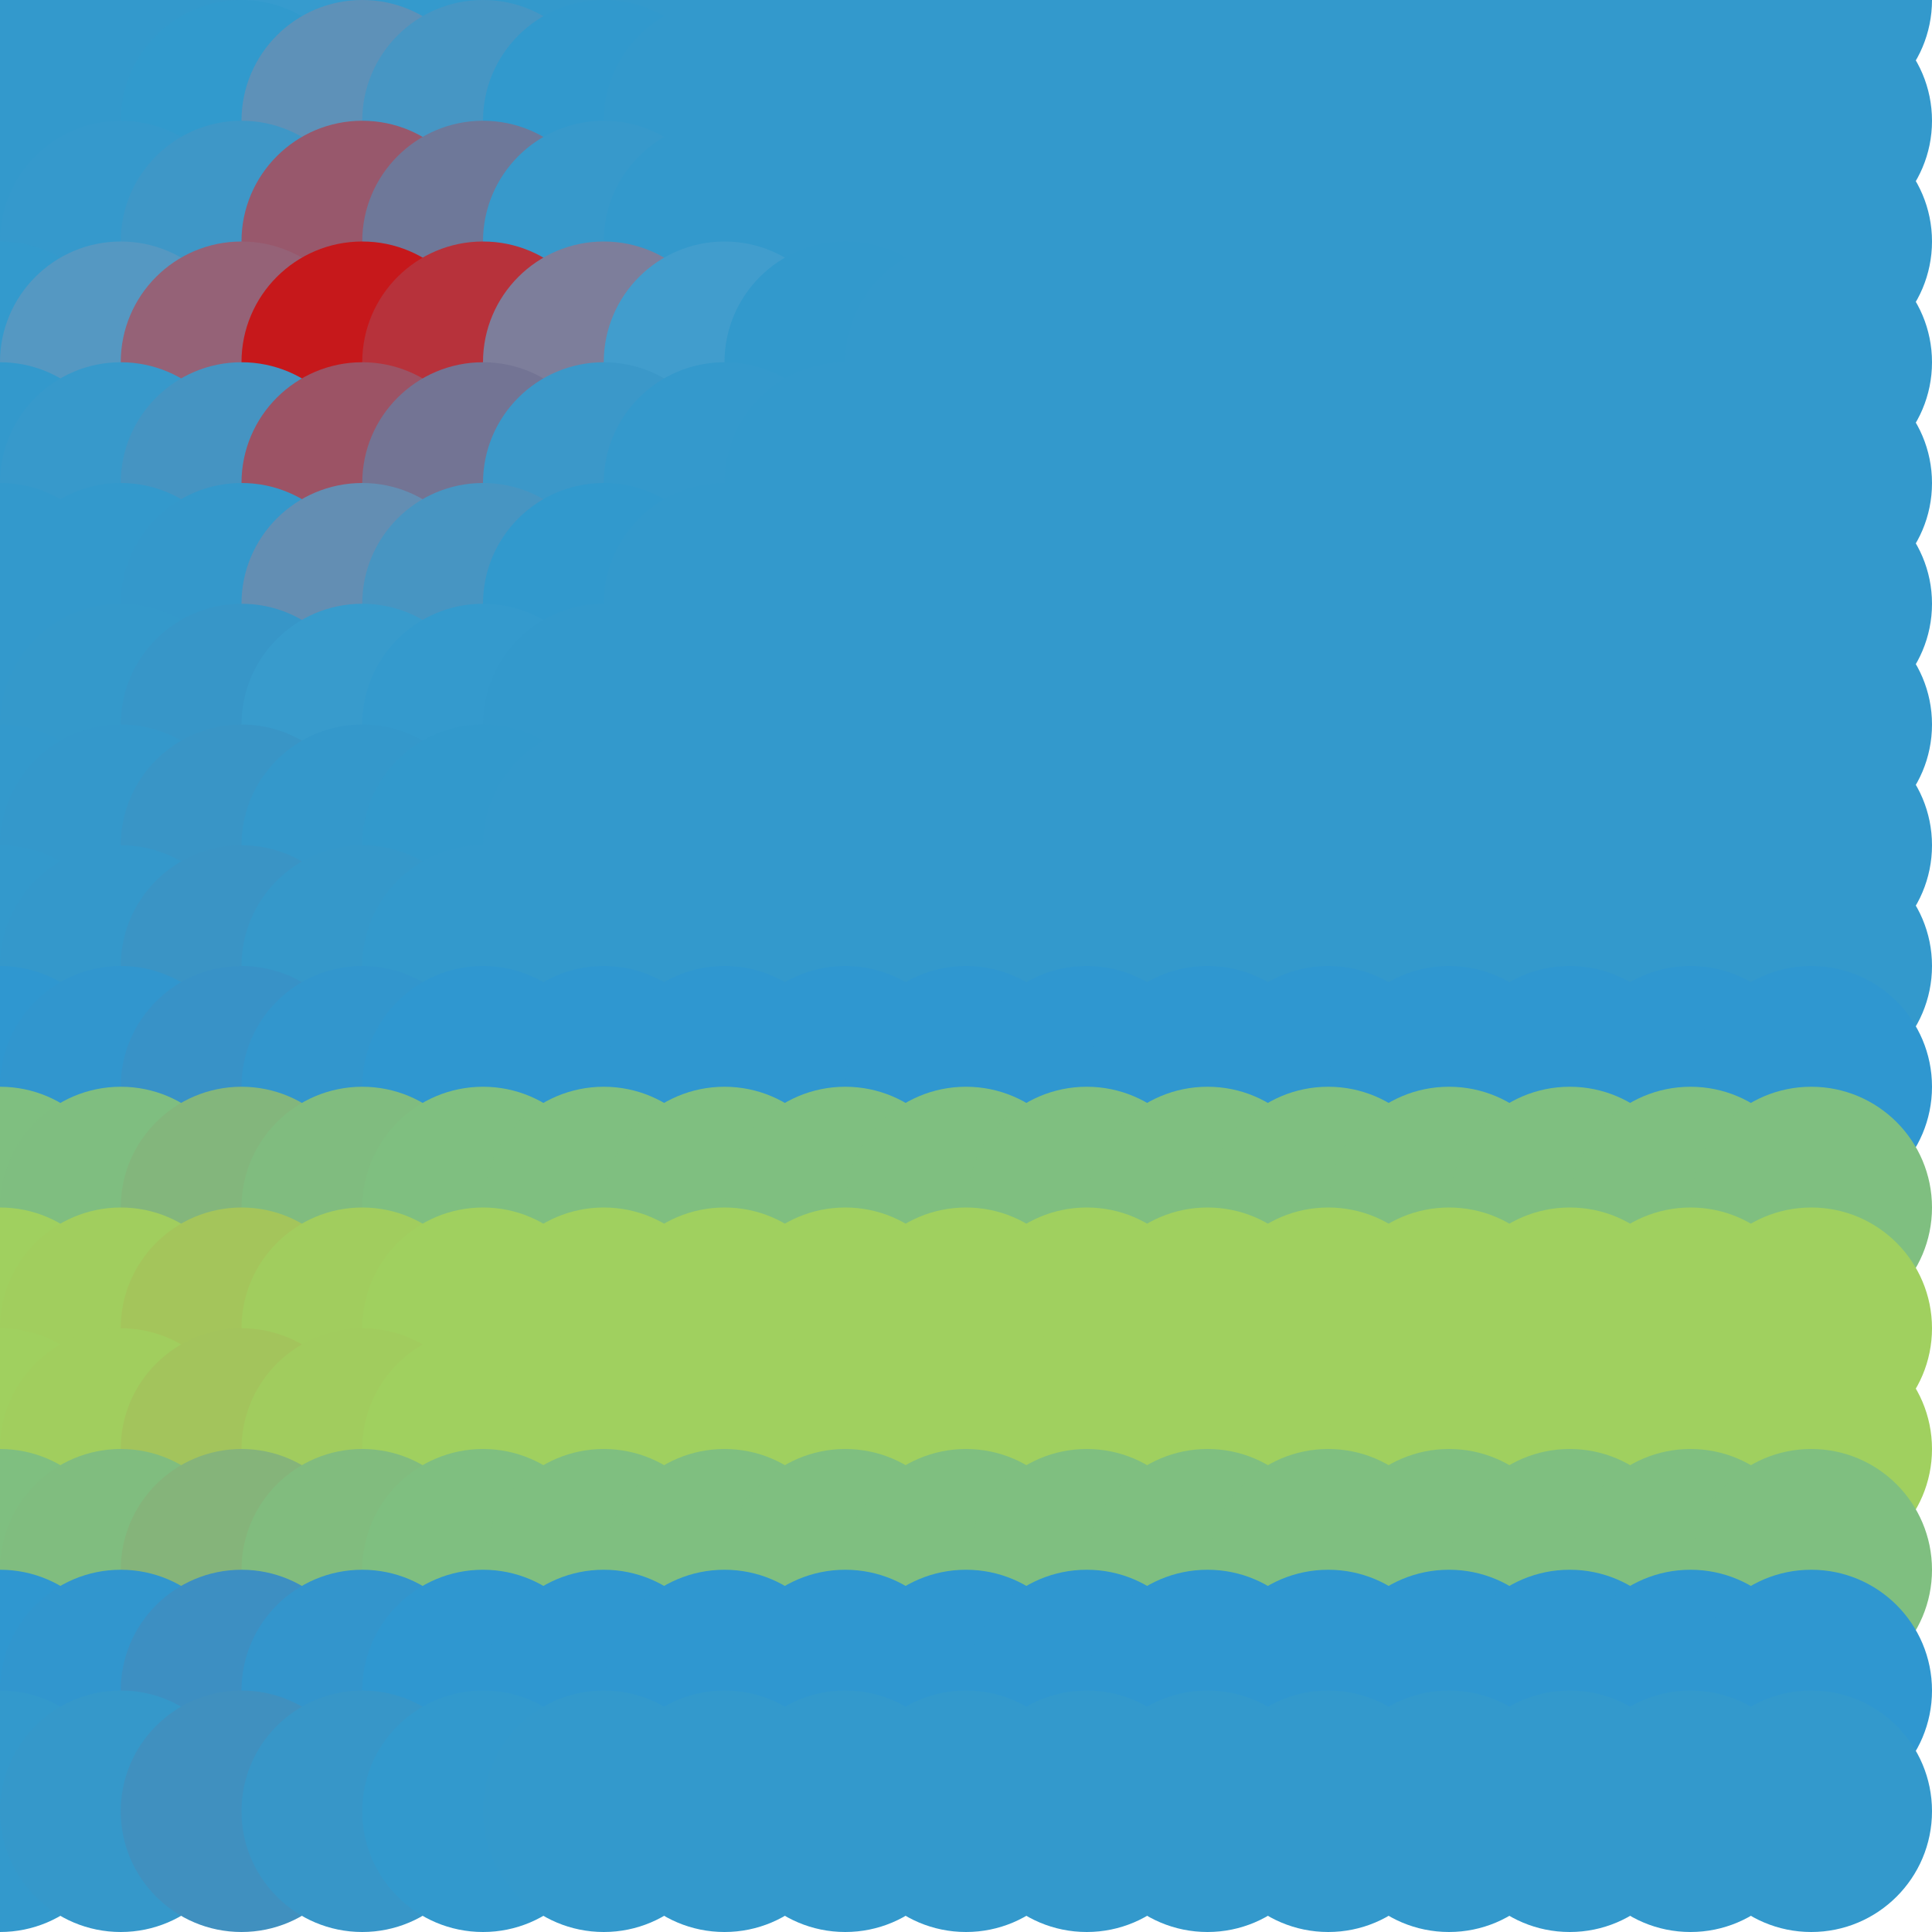 <?xml version="1.0" standalone="no"?>
<!DOCTYPE svg PUBLIC "-//W3C//DTD SVG 20010904//EN"
  "http://www.w3.org/TR/2001/REC-SVG-20010904/DTD/svg10.dtd">
<svg width="16" height="16">
  <circle cx="0" cy="0" r="1" fill="srgba(51,153,204,1)"/>
  <circle cx="1" cy="0" r="1" fill="srgba(51,153,204,1)"/>
  <circle cx="2" cy="0" r="1" fill="srgba(19.939%,59.963%,79.979%,1)"/>
  <circle cx="3" cy="0" r="1" fill="srgba(21.283%,60.919%,80.612%,1)"/>
  <circle cx="4" cy="0" r="1" fill="srgba(20.525%,60.389%,80.266%,1)"/>
  <circle cx="5" cy="0" r="1" fill="srgba(19.966%,59.976%,79.983%,1)"/>
  <circle cx="6" cy="0" r="1" fill="srgba(51,153,204,1)"/>
  <circle cx="7" cy="0" r="1" fill="srgba(51,153,204,1)"/>
  <circle cx="8" cy="0" r="1" fill="srgba(51,153,204,1)"/>
  <circle cx="9" cy="0" r="1" fill="srgba(51,153,204,1)"/>
  <circle cx="10" cy="0" r="1" fill="srgba(51,153,204,1)"/>
  <circle cx="11" cy="0" r="1" fill="srgba(51,153,204,1)"/>
  <circle cx="12" cy="0" r="1" fill="srgba(51,153,204,1)"/>
  <circle cx="13" cy="0" r="1" fill="srgba(51,153,204,1)"/>
  <circle cx="14" cy="0" r="1" fill="srgba(51,153,204,1)"/>
  <circle cx="15" cy="0" r="1" fill="srgba(51,153,204,1)"/>
  <circle cx="0" cy="1" r="1" fill="srgba(20.002%,60%,80%,1)"/>
  <circle cx="1" cy="1" r="1" fill="srgba(19.986%,59.992%,79.995%,1)"/>
  <circle cx="2" cy="1" r="1" fill="srgba(19.284%,60.215%,80.426%,1)"/>
  <circle cx="3" cy="1" r="1" fill="srgba(37.005%,56.934%,72.039%,1)"/>
  <circle cx="4" cy="1" r="1" fill="srgba(27.436%,58.848%,76.718%,1)"/>
  <circle cx="5" cy="1" r="1" fill="srgba(19.411%,60.084%,80.252%,1)"/>
  <circle cx="6" cy="1" r="1" fill="srgba(20%,59.998%,79.997%,1)"/>
  <circle cx="7" cy="1" r="1" fill="srgba(51,153,204,1)"/>
  <circle cx="8" cy="1" r="1" fill="srgba(51,153,204,1)"/>
  <circle cx="9" cy="1" r="1" fill="srgba(51,153,204,1)"/>
  <circle cx="10" cy="1" r="1" fill="srgba(51,153,204,1)"/>
  <circle cx="11" cy="1" r="1" fill="srgba(51,153,204,1)"/>
  <circle cx="12" cy="1" r="1" fill="srgba(51,153,204,1)"/>
  <circle cx="13" cy="1" r="1" fill="srgba(51,153,204,1)"/>
  <circle cx="14" cy="1" r="1" fill="srgba(51,153,204,1)"/>
  <circle cx="15" cy="1" r="1" fill="srgba(51,153,204,1)"/>
  <circle cx="0" cy="2" r="1" fill="srgba(19.986%,60.014%,80.018%,1)"/>
  <circle cx="1" cy="2" r="1" fill="srgba(20.716%,60.063%,79.867%,1)"/>
  <circle cx="2" cy="2" r="1" fill="srgba(24.55%,59.292%,77.989%,1)"/>
  <circle cx="3" cy="2" r="1" fill="srgba(59.383%,34.752%,42.432%,1)"/>
  <circle cx="4" cy="2" r="1" fill="srgba(43.143%,47.195%,60.063%,1)"/>
  <circle cx="5" cy="2" r="1" fill="srgba(21.816%,60.113%,79.614%,1)"/>
  <circle cx="6" cy="2" r="1" fill="srgba(20.256%,60.095%,80.029%,1)"/>
  <circle cx="7" cy="2" r="1" fill="srgba(19.985%,59.997%,80.001%,1)"/>
  <circle cx="8" cy="2" r="1" fill="srgba(51,153,204,1)"/>
  <circle cx="9" cy="2" r="1" fill="srgba(51,153,204,1)"/>
  <circle cx="10" cy="2" r="1" fill="srgba(51,153,204,1)"/>
  <circle cx="11" cy="2" r="1" fill="srgba(51,153,204,1)"/>
  <circle cx="12" cy="2" r="1" fill="srgba(51,153,204,1)"/>
  <circle cx="13" cy="2" r="1" fill="srgba(51,153,204,1)"/>
  <circle cx="14" cy="2" r="1" fill="srgba(51,153,204,1)"/>
  <circle cx="15" cy="2" r="1" fill="srgba(51,153,204,1)"/>
  <circle cx="0" cy="3" r="1" fill="srgba(20.002%,60.41%,80.432%,1)"/>
  <circle cx="1" cy="3" r="1" fill="srgba(33.46%,59.715%,75.959%,1)"/>
  <circle cx="2" cy="3" r="1" fill="srgba(58.502%,38.579%,46.694%,1)"/>
  <circle cx="3" cy="3" r="1" fill="srgba(77.517%,9.628%,10.87%,1)"/>
  <circle cx="4" cy="3" r="1" fill="srgba(71.559%,19.783%,23.246%,1)"/>
  <circle cx="5" cy="3" r="1" fill="srgba(49.075%,49.271%,60.598%,1)"/>
  <circle cx="6" cy="3" r="1" fill="srgba(25.4%,61.502%,80.084%,1)"/>
  <circle cx="7" cy="3" r="1" fill="srgba(19.719%,59.96%,80.035%,1)"/>
  <circle cx="8" cy="3" r="1" fill="srgba(51,153,204,1)"/>
  <circle cx="9" cy="3" r="1" fill="srgba(51,153,204,1)"/>
  <circle cx="10" cy="3" r="1" fill="srgba(51,153,204,1)"/>
  <circle cx="11" cy="3" r="1" fill="srgba(51,153,204,1)"/>
  <circle cx="12" cy="3" r="1" fill="srgba(51,153,204,1)"/>
  <circle cx="13" cy="3" r="1" fill="srgba(51,153,204,1)"/>
  <circle cx="14" cy="3" r="1" fill="srgba(51,153,204,1)"/>
  <circle cx="15" cy="3" r="1" fill="srgba(51,153,204,1)"/>
  <circle cx="0" cy="4" r="1" fill="srgba(19.979%,60.04%,80.047%,1)"/>
  <circle cx="1" cy="4" r="1" fill="srgba(21.485%,59.995%,79.582%,1)"/>
  <circle cx="2" cy="4" r="1" fill="srgba(27.114%,57.931%,75.825%,1)"/>
  <circle cx="3" cy="4" r="1" fill="srgba(61.265%,32.515%,39.541%,1)"/>
  <circle cx="4" cy="4" r="1" fill="srgba(45.025%,45.594%,57.852%,1)"/>
  <circle cx="5" cy="4" r="1" fill="srgba(23.058%,59.716%,78.85%,1)"/>
  <circle cx="6" cy="4" r="1" fill="srgba(20.455%,60.153%,80.035%,1)"/>
  <circle cx="7" cy="4" r="1" fill="srgba(19.974%,59.995%,80.003%,1)"/>
  <circle cx="8" cy="4" r="1" fill="srgba(51,153,204,1)"/>
  <circle cx="9" cy="4" r="1" fill="srgba(51,153,204,1)"/>
  <circle cx="10" cy="4" r="1" fill="srgba(51,153,204,1)"/>
  <circle cx="11" cy="4" r="1" fill="srgba(51,153,204,1)"/>
  <circle cx="12" cy="4" r="1" fill="srgba(51,153,204,1)"/>
  <circle cx="13" cy="4" r="1" fill="srgba(51,153,204,1)"/>
  <circle cx="14" cy="4" r="1" fill="srgba(51,153,204,1)"/>
  <circle cx="15" cy="4" r="1" fill="srgba(51,153,204,1)"/>
  <circle cx="0" cy="5" r="1" fill="srgba(19.986%,60.011%,80.015%,1)"/>
  <circle cx="1" cy="5" r="1" fill="srgba(20.169%,59.846%,79.786%,1)"/>
  <circle cx="2" cy="5" r="1" fill="srgba(20.349%,59.524%,79.371%,1)"/>
  <circle cx="3" cy="5" r="1" fill="srgba(38.917%,55.702%,70.199%,1)"/>
  <circle cx="4" cy="5" r="1" fill="srgba(28.086%,58.488%,76.159%,1)"/>
  <circle cx="5" cy="5" r="1" fill="srgba(19.298%,60.127%,80.33%,1)"/>
  <circle cx="6" cy="5" r="1" fill="srgba(19.994%,59.995%,79.997%,1)"/>
  <circle cx="7" cy="5" r="1" fill="srgba(51,153,204,1)"/>
  <circle cx="8" cy="5" r="1" fill="srgba(51,153,204,1)"/>
  <circle cx="9" cy="5" r="1" fill="srgba(51,153,204,1)"/>
  <circle cx="10" cy="5" r="1" fill="srgba(51,153,204,1)"/>
  <circle cx="11" cy="5" r="1" fill="srgba(51,153,204,1)"/>
  <circle cx="12" cy="5" r="1" fill="srgba(51,153,204,1)"/>
  <circle cx="13" cy="5" r="1" fill="srgba(51,153,204,1)"/>
  <circle cx="14" cy="5" r="1" fill="srgba(51,153,204,1)"/>
  <circle cx="15" cy="5" r="1" fill="srgba(51,153,204,1)"/>
  <circle cx="0" cy="6" r="1" fill="srgba(19.976%,60.017%,80.024%,1)"/>
  <circle cx="1" cy="6" r="1" fill="srgba(20.314%,59.791%,79.686%,1)"/>
  <circle cx="2" cy="6" r="1" fill="srgba(21.692%,58.794%,78.218%,1)"/>
  <circle cx="3" cy="6" r="1" fill="srgba(22.083%,60.587%,80.029%,1)"/>
  <circle cx="4" cy="6" r="1" fill="srgba(20.616%,60.417%,80.269%,1)"/>
  <circle cx="5" cy="6" r="1" fill="srgba(19.959%,59.976%,79.985%,1)"/>
  <circle cx="6" cy="6" r="1" fill="srgba(51,153,204,1)"/>
  <circle cx="7" cy="6" r="1" fill="srgba(51,153,204,1)"/>
  <circle cx="8" cy="6" r="1" fill="srgba(51,153,204,1)"/>
  <circle cx="9" cy="6" r="1" fill="srgba(51,153,204,1)"/>
  <circle cx="10" cy="6" r="1" fill="srgba(51,153,204,1)"/>
  <circle cx="11" cy="6" r="1" fill="srgba(51,153,204,1)"/>
  <circle cx="12" cy="6" r="1" fill="srgba(51,153,204,1)"/>
  <circle cx="13" cy="6" r="1" fill="srgba(51,153,204,1)"/>
  <circle cx="14" cy="6" r="1" fill="srgba(51,153,204,1)"/>
  <circle cx="15" cy="6" r="1" fill="srgba(51,153,204,1)"/>
  <circle cx="0" cy="7" r="1" fill="srgba(19.968%,60.021%,80.032%,1)"/>
  <circle cx="1" cy="7" r="1" fill="srgba(20.407%,59.727%,79.593%,1)"/>
  <circle cx="2" cy="7" r="1" fill="srgba(22.328%,58.459%,77.676%,1)"/>
  <circle cx="3" cy="7" r="1" fill="srgba(20.566%,59.506%,79.307%,1)"/>
  <circle cx="4" cy="7" r="1" fill="srgba(19.912%,60.009%,80.035%,1)"/>
  <circle cx="5" cy="7" r="1" fill="srgba(20.003%,60.002%,80%,1)"/>
  <circle cx="6" cy="7" r="1" fill="srgba(51,153,204,1)"/>
  <circle cx="7" cy="7" r="1" fill="srgba(51,153,204,1)"/>
  <circle cx="8" cy="7" r="1" fill="srgba(51,153,204,1)"/>
  <circle cx="9" cy="7" r="1" fill="srgba(51,153,204,1)"/>
  <circle cx="10" cy="7" r="1" fill="srgba(51,153,204,1)"/>
  <circle cx="11" cy="7" r="1" fill="srgba(51,153,204,1)"/>
  <circle cx="12" cy="7" r="1" fill="srgba(51,153,204,1)"/>
  <circle cx="13" cy="7" r="1" fill="srgba(51,153,204,1)"/>
  <circle cx="14" cy="7" r="1" fill="srgba(51,153,204,1)"/>
  <circle cx="15" cy="7" r="1" fill="srgba(51,153,204,1)"/>
  <circle cx="0" cy="8" r="1" fill="srgba(19.962%,60.026%,80.038%,1)"/>
  <circle cx="1" cy="8" r="1" fill="srgba(20.493%,59.672%,79.507%,1)"/>
  <circle cx="2" cy="8" r="1" fill="srgba(22.855%,58.103%,77.145%,1)"/>
  <circle cx="3" cy="8" r="1" fill="srgba(20.83%,59.448%,79.17%,1)"/>
  <circle cx="4" cy="8" r="1" fill="srgba(19.95%,60.034%,80.05%,1)"/>
  <circle cx="5" cy="8" r="1" fill="srgba(51,153,204,1)"/>
  <circle cx="6" cy="8" r="1" fill="srgba(51,153,204,1)"/>
  <circle cx="7" cy="8" r="1" fill="srgba(51,153,204,1)"/>
  <circle cx="8" cy="8" r="1" fill="srgba(51,153,204,1)"/>
  <circle cx="9" cy="8" r="1" fill="srgba(51,153,204,1)"/>
  <circle cx="10" cy="8" r="1" fill="srgba(51,153,204,1)"/>
  <circle cx="11" cy="8" r="1" fill="srgba(51,153,204,1)"/>
  <circle cx="12" cy="8" r="1" fill="srgba(51,153,204,1)"/>
  <circle cx="13" cy="8" r="1" fill="srgba(51,153,204,1)"/>
  <circle cx="14" cy="8" r="1" fill="srgba(51,153,204,1)"/>
  <circle cx="15" cy="8" r="1" fill="srgba(51,153,204,1)"/>
  <circle cx="0" cy="9" r="1" fill="srgba(18.563%,59.333%,81.437%,1)"/>
  <circle cx="1" cy="9" r="1" fill="srgba(19.194%,58.932%,80.806%,1)"/>
  <circle cx="2" cy="9" r="1" fill="srgba(22.042%,57.13%,77.958%,1)"/>
  <circle cx="3" cy="9" r="1" fill="srgba(19.605%,58.672%,80.395%,1)"/>
  <circle cx="4" cy="9" r="1" fill="srgba(18.549%,59.342%,81.451%,1)"/>
  <circle cx="5" cy="9" r="1" fill="srgba(18.608%,59.304%,81.392%,1)"/>
  <circle cx="6" cy="9" r="1" fill="srgba(18.608%,59.304%,81.392%,1)"/>
  <circle cx="7" cy="9" r="1" fill="srgba(18.608%,59.304%,81.392%,1)"/>
  <circle cx="8" cy="9" r="1" fill="srgba(18.608%,59.304%,81.392%,1)"/>
  <circle cx="9" cy="9" r="1" fill="srgba(18.608%,59.304%,81.392%,1)"/>
  <circle cx="10" cy="9" r="1" fill="srgba(18.608%,59.304%,81.392%,1)"/>
  <circle cx="11" cy="9" r="1" fill="srgba(18.608%,59.304%,81.392%,1)"/>
  <circle cx="12" cy="9" r="1" fill="srgba(18.608%,59.304%,81.392%,1)"/>
  <circle cx="13" cy="9" r="1" fill="srgba(18.608%,59.304%,81.392%,1)"/>
  <circle cx="14" cy="9" r="1" fill="srgba(18.608%,59.304%,81.392%,1)"/>
  <circle cx="15" cy="9" r="1" fill="srgba(18.608%,59.304%,81.392%,1)"/>
  <circle cx="0" cy="10" r="1" fill="srgba(49.644%,74.885%,50.356%,1)"/>
  <circle cx="1" cy="10" r="1" fill="srgba(49.978%,74.246%,50.022%,1)"/>
  <circle cx="2" cy="10" r="1" fill="srgba(51.487%,71.338%,48.513%,1)"/>
  <circle cx="3" cy="10" r="1" fill="srgba(50.196%,73.826%,49.804%,1)"/>
  <circle cx="4" cy="10" r="1" fill="srgba(49.636%,74.9%,50.364%,1)"/>
  <circle cx="5" cy="10" r="1" fill="srgba(49.668%,74.839%,50.332%,1)"/>
  <circle cx="6" cy="10" r="1" fill="srgba(49.668%,74.839%,50.332%,1)"/>
  <circle cx="7" cy="10" r="1" fill="srgba(49.668%,74.839%,50.332%,1)"/>
  <circle cx="8" cy="10" r="1" fill="srgba(49.668%,74.839%,50.332%,1)"/>
  <circle cx="9" cy="10" r="1" fill="srgba(49.668%,74.839%,50.332%,1)"/>
  <circle cx="10" cy="10" r="1" fill="srgba(49.668%,74.839%,50.332%,1)"/>
  <circle cx="11" cy="10" r="1" fill="srgba(49.668%,74.839%,50.332%,1)"/>
  <circle cx="12" cy="10" r="1" fill="srgba(49.668%,74.839%,50.332%,1)"/>
  <circle cx="13" cy="10" r="1" fill="srgba(49.668%,74.839%,50.332%,1)"/>
  <circle cx="14" cy="10" r="1" fill="srgba(49.668%,74.839%,50.332%,1)"/>
  <circle cx="15" cy="10" r="1" fill="srgba(49.668%,74.839%,50.332%,1)"/>
  <circle cx="0" cy="11" r="1" fill="srgba(62.82%,81.474%,37.18%,1)"/>
  <circle cx="1" cy="11" r="1" fill="srgba(63.052%,80.707%,36.948%,1)"/>
  <circle cx="2" cy="11" r="1" fill="srgba(64.118%,77.182%,35.882%,1)"/>
  <circle cx="3" cy="11" r="1" fill="srgba(63.206%,80.195%,36.794%,1)"/>
  <circle cx="4" cy="11" r="1" fill="srgba(62.814%,81.492%,37.186%,1)"/>
  <circle cx="5" cy="11" r="1" fill="srgba(62.837%,81.419%,37.163%,1)"/>
  <circle cx="6" cy="11" r="1" fill="srgba(62.837%,81.419%,37.163%,1)"/>
  <circle cx="7" cy="11" r="1" fill="srgba(62.837%,81.419%,37.163%,1)"/>
  <circle cx="8" cy="11" r="1" fill="srgba(62.837%,81.419%,37.163%,1)"/>
  <circle cx="9" cy="11" r="1" fill="srgba(62.837%,81.419%,37.163%,1)"/>
  <circle cx="10" cy="11" r="1" fill="srgba(62.837%,81.419%,37.163%,1)"/>
  <circle cx="11" cy="11" r="1" fill="srgba(62.837%,81.419%,37.163%,1)"/>
  <circle cx="12" cy="11" r="1" fill="srgba(62.837%,81.419%,37.163%,1)"/>
  <circle cx="13" cy="11" r="1" fill="srgba(62.837%,81.419%,37.163%,1)"/>
  <circle cx="14" cy="11" r="1" fill="srgba(62.837%,81.419%,37.163%,1)"/>
  <circle cx="15" cy="11" r="1" fill="srgba(62.837%,81.419%,37.163%,1)"/>
  <circle cx="0" cy="12" r="1" fill="srgba(62.809%,81.472%,37.191%,1)"/>
  <circle cx="1" cy="12" r="1" fill="srgba(63.029%,80.629%,36.971%,1)"/>
  <circle cx="2" cy="12" r="1" fill="srgba(64.039%,76.727%,35.961%,1)"/>
  <circle cx="3" cy="12" r="1" fill="srgba(63.174%,80.063%,36.826%,1)"/>
  <circle cx="4" cy="12" r="1" fill="srgba(62.803%,81.492%,37.197%,1)"/>
  <circle cx="5" cy="12" r="1" fill="srgba(62.824%,81.412%,37.176%,1)"/>
  <circle cx="6" cy="12" r="1" fill="srgba(62.824%,81.412%,37.176%,1)"/>
  <circle cx="7" cy="12" r="1" fill="srgba(62.824%,81.412%,37.176%,1)"/>
  <circle cx="8" cy="12" r="1" fill="srgba(62.824%,81.412%,37.176%,1)"/>
  <circle cx="9" cy="12" r="1" fill="srgba(62.824%,81.412%,37.176%,1)"/>
  <circle cx="10" cy="12" r="1" fill="srgba(62.824%,81.412%,37.176%,1)"/>
  <circle cx="11" cy="12" r="1" fill="srgba(62.824%,81.412%,37.176%,1)"/>
  <circle cx="12" cy="12" r="1" fill="srgba(62.824%,81.412%,37.176%,1)"/>
  <circle cx="13" cy="12" r="1" fill="srgba(62.824%,81.412%,37.176%,1)"/>
  <circle cx="14" cy="12" r="1" fill="srgba(62.824%,81.412%,37.176%,1)"/>
  <circle cx="15" cy="12" r="1" fill="srgba(62.824%,81.412%,37.176%,1)"/>
  <circle cx="0" cy="13" r="1" fill="srgba(49.665%,74.905%,50.335%,1)"/>
  <circle cx="1" cy="13" r="1" fill="srgba(50.114%,74.118%,49.886%,1)"/>
  <circle cx="2" cy="13" r="1" fill="srgba(52.215%,70.446%,47.785%,1)"/>
  <circle cx="3" cy="13" r="1" fill="srgba(50.42%,73.584%,49.58%,1)"/>
  <circle cx="4" cy="13" r="1" fill="srgba(49.654%,74.925%,50.346%,1)"/>
  <circle cx="5" cy="13" r="1" fill="srgba(49.697%,74.849%,50.303%,1)"/>
  <circle cx="6" cy="13" r="1" fill="srgba(49.697%,74.849%,50.303%,1)"/>
  <circle cx="7" cy="13" r="1" fill="srgba(49.697%,74.849%,50.303%,1)"/>
  <circle cx="8" cy="13" r="1" fill="srgba(49.697%,74.849%,50.303%,1)"/>
  <circle cx="9" cy="13" r="1" fill="srgba(49.697%,74.849%,50.303%,1)"/>
  <circle cx="10" cy="13" r="1" fill="srgba(49.697%,74.849%,50.303%,1)"/>
  <circle cx="11" cy="13" r="1" fill="srgba(49.697%,74.849%,50.303%,1)"/>
  <circle cx="12" cy="13" r="1" fill="srgba(49.697%,74.849%,50.303%,1)"/>
  <circle cx="13" cy="13" r="1" fill="srgba(49.697%,74.849%,50.303%,1)"/>
  <circle cx="14" cy="13" r="1" fill="srgba(49.697%,74.849%,50.303%,1)"/>
  <circle cx="15" cy="13" r="1" fill="srgba(49.697%,74.849%,50.303%,1)"/>
  <circle cx="0" cy="14" r="1" fill="srgba(18.552%,59.352%,81.448%,1)"/>
  <circle cx="1" cy="14" r="1" fill="srgba(19.484%,58.753%,80.516%,1)"/>
  <circle cx="2" cy="14" r="1" fill="srgba(23.86%,55.947%,76.139%,1)"/>
  <circle cx="3" cy="14" r="1" fill="srgba(20.122%,58.346%,79.878%,1)"/>
  <circle cx="4" cy="14" r="1" fill="srgba(18.529%,59.367%,81.471%,1)"/>
  <circle cx="5" cy="14" r="1" fill="srgba(18.619%,59.309%,81.381%,1)"/>
  <circle cx="6" cy="14" r="1" fill="srgba(18.619%,59.309%,81.381%,1)"/>
  <circle cx="7" cy="14" r="1" fill="srgba(18.619%,59.309%,81.381%,1)"/>
  <circle cx="8" cy="14" r="1" fill="srgba(18.619%,59.309%,81.381%,1)"/>
  <circle cx="9" cy="14" r="1" fill="srgba(18.619%,59.309%,81.381%,1)"/>
  <circle cx="10" cy="14" r="1" fill="srgba(18.619%,59.309%,81.381%,1)"/>
  <circle cx="11" cy="14" r="1" fill="srgba(18.619%,59.309%,81.381%,1)"/>
  <circle cx="12" cy="14" r="1" fill="srgba(18.619%,59.309%,81.381%,1)"/>
  <circle cx="13" cy="14" r="1" fill="srgba(18.619%,59.309%,81.381%,1)"/>
  <circle cx="14" cy="14" r="1" fill="srgba(18.619%,59.309%,81.381%,1)"/>
  <circle cx="15" cy="14" r="1" fill="srgba(18.619%,59.309%,81.381%,1)"/>
  <circle cx="0" cy="15" r="1" fill="srgba(19.931%,60.046%,80.069%,1)"/>
  <circle cx="1" cy="15" r="1" fill="srgba(20.877%,59.416%,79.123%,1)"/>
  <circle cx="2" cy="15" r="1" fill="srgba(25.344%,56.442%,74.656%,1)"/>
  <circle cx="3" cy="15" r="1" fill="srgba(21.527%,58.982%,78.471%,1)"/>
  <circle cx="4" cy="15" r="1" fill="srgba(19.908%,60.061%,80.092%,1)"/>
  <circle cx="5" cy="15" r="1" fill="srgba(51,153,204,1)"/>
  <circle cx="6" cy="15" r="1" fill="srgba(51,153,204,1)"/>
  <circle cx="7" cy="15" r="1" fill="srgba(51,153,204,1)"/>
  <circle cx="8" cy="15" r="1" fill="srgba(51,153,204,1)"/>
  <circle cx="9" cy="15" r="1" fill="srgba(51,153,204,1)"/>
  <circle cx="10" cy="15" r="1" fill="srgba(51,153,204,1)"/>
  <circle cx="11" cy="15" r="1" fill="srgba(51,153,204,1)"/>
  <circle cx="12" cy="15" r="1" fill="srgba(51,153,204,1)"/>
  <circle cx="13" cy="15" r="1" fill="srgba(51,153,204,1)"/>
  <circle cx="14" cy="15" r="1" fill="srgba(51,153,204,1)"/>
  <circle cx="15" cy="15" r="1" fill="srgba(51,153,204,1)"/>
</svg>
